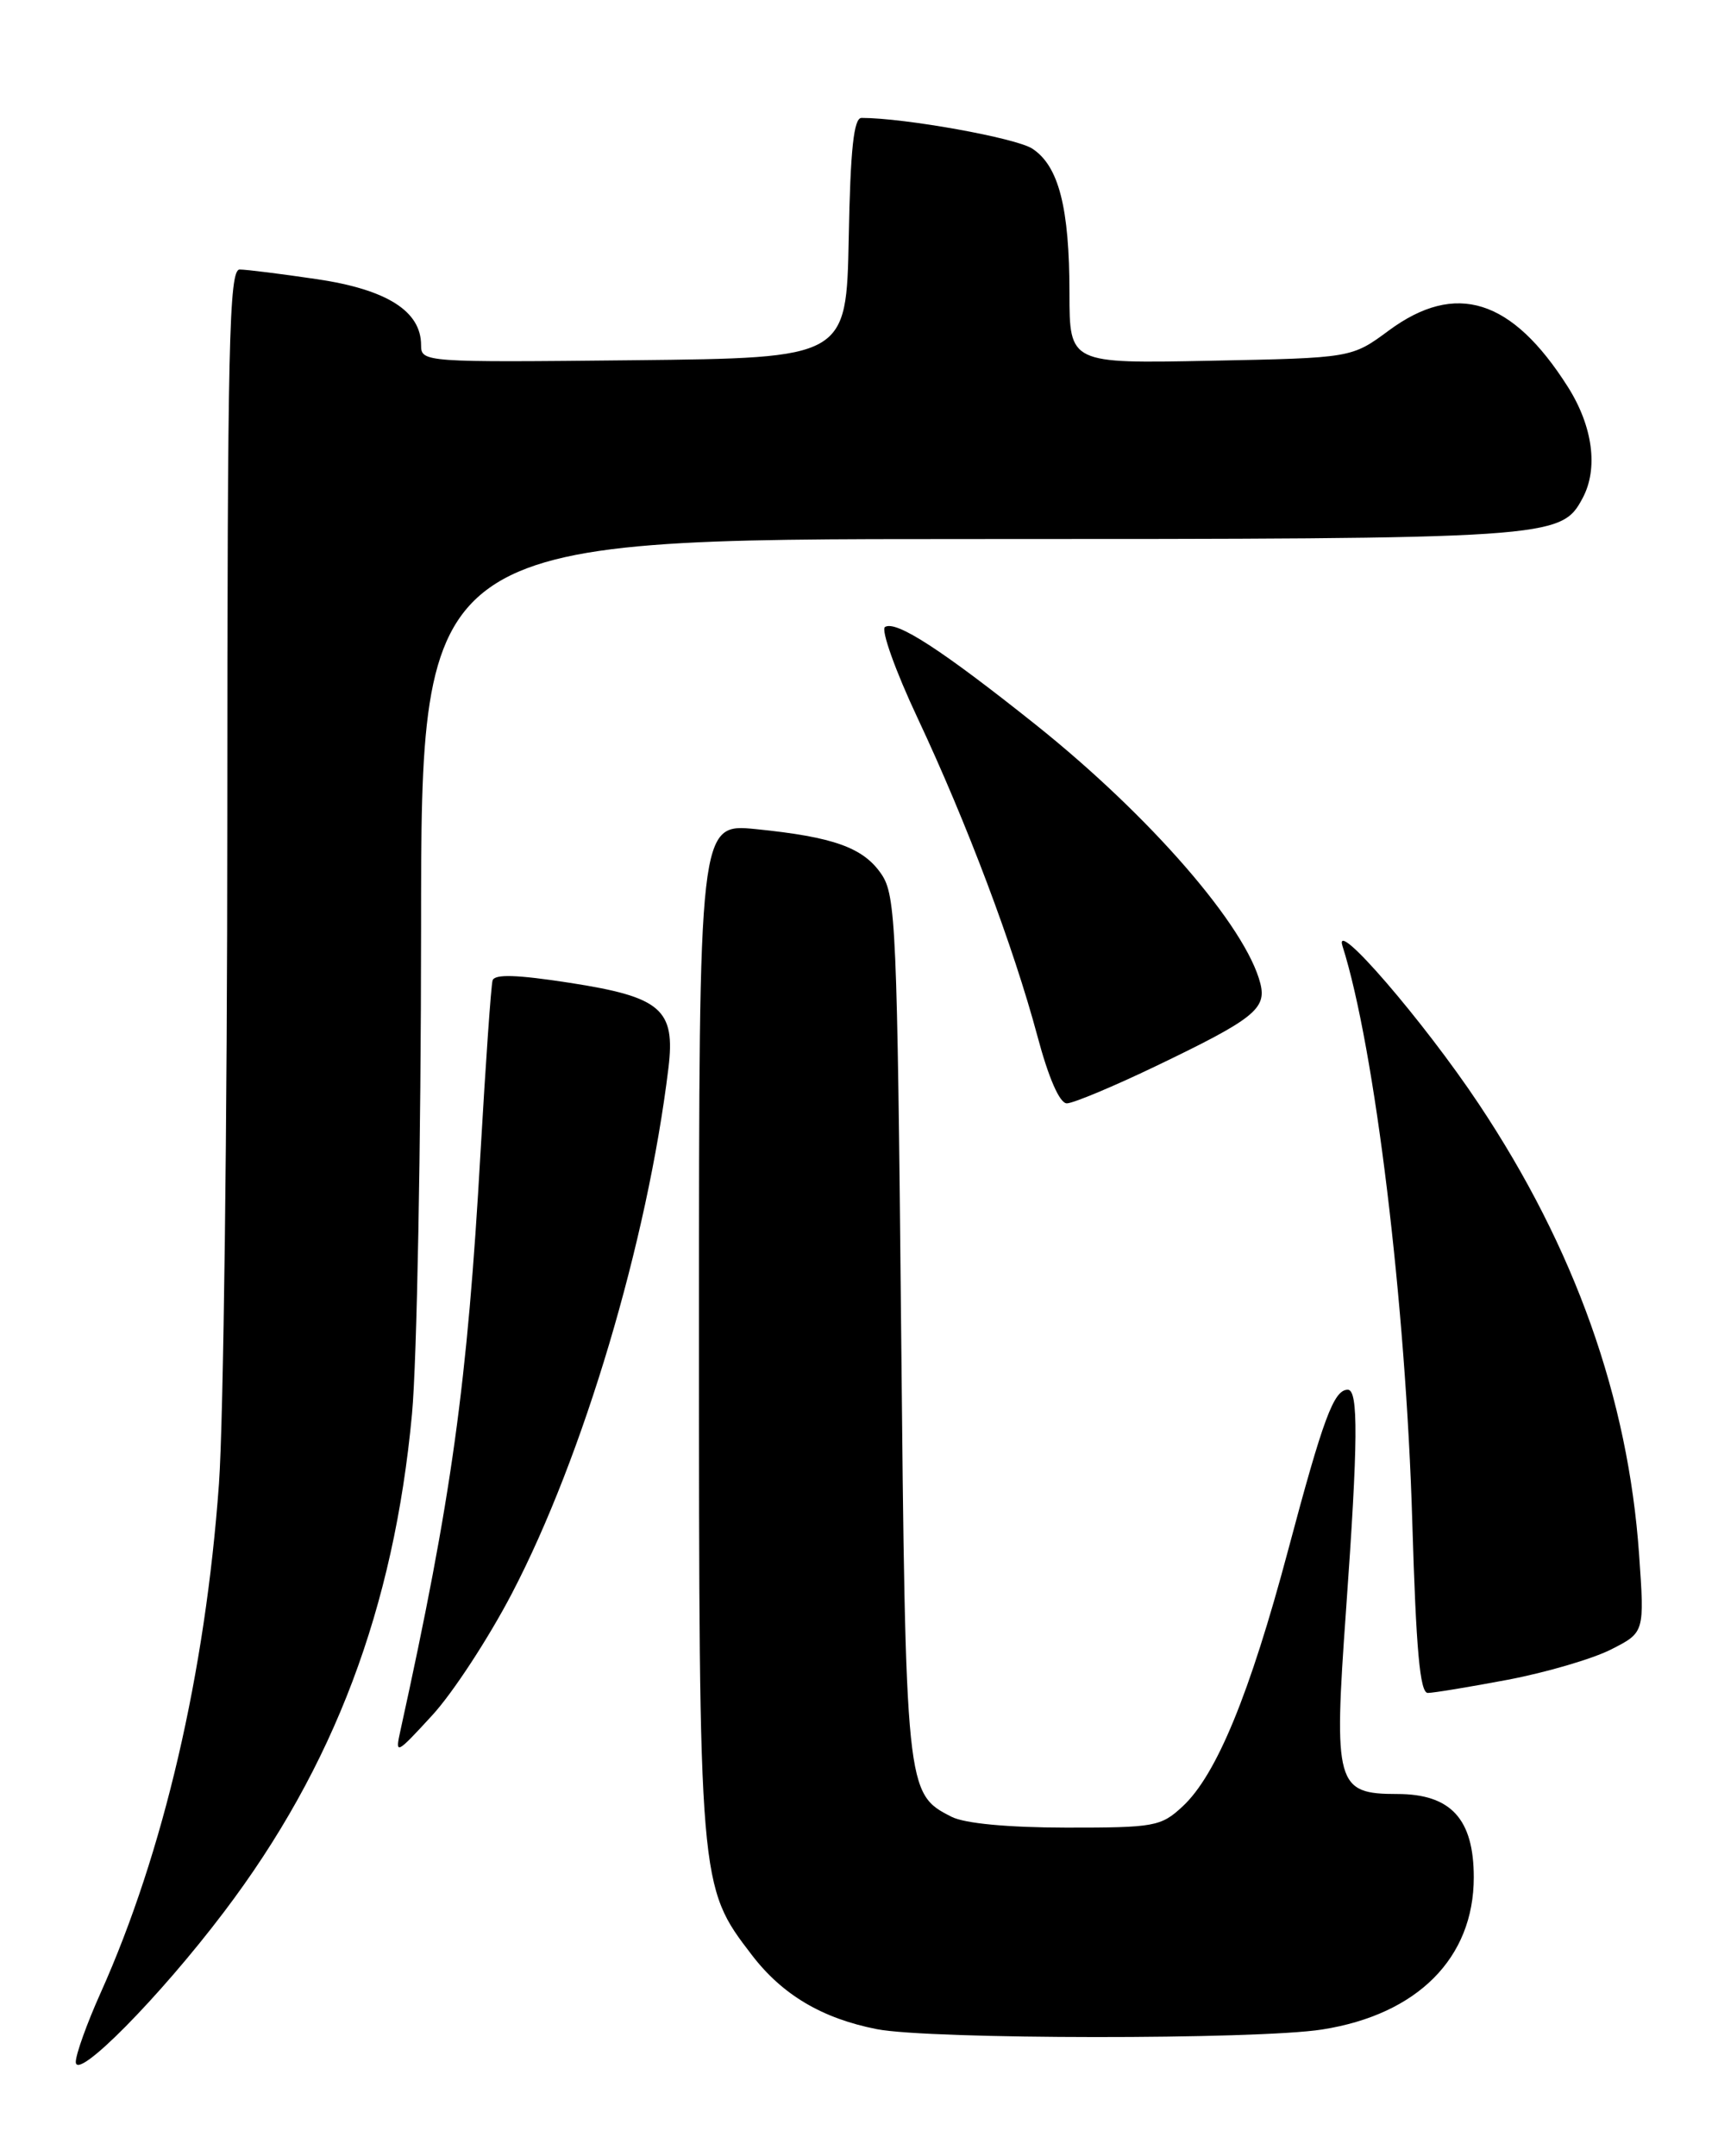 <?xml version="1.0" encoding="UTF-8" standalone="no"?>
<!DOCTYPE svg PUBLIC "-//W3C//DTD SVG 1.1//EN" "http://www.w3.org/Graphics/SVG/1.1/DTD/svg11.dtd" >
<svg xmlns="http://www.w3.org/2000/svg" xmlns:xlink="http://www.w3.org/1999/xlink" version="1.1" viewBox="0 0 204 256">
 <g >
 <path fill="currentColor"
d=" M 26.60 227.00 C 39.66 209.77 46.77 190.95 48.92 167.90 C 49.51 161.63 49.99 135.69 50.00 110.25 C 50.00 64.00 50.00 64.00 115.03 64.00 C 184.42 64.00 185.36 63.94 187.92 59.15 C 189.81 55.63 189.14 50.62 186.17 45.93 C 179.53 35.46 172.86 33.37 164.90 39.25 C 160.50 42.50 160.50 42.50 143.75 42.83 C 127.00 43.17 127.00 43.17 126.99 34.83 C 126.99 24.66 125.72 19.70 122.58 17.65 C 120.65 16.38 107.43 14.00 102.30 14.00 C 101.38 14.00 100.98 17.67 100.78 28.25 C 100.50 42.50 100.50 42.50 75.25 42.77 C 50.32 43.03 50.00 43.01 50.00 40.97 C 50.00 36.95 45.95 34.38 37.66 33.15 C 33.40 32.52 29.26 32.00 28.46 32.00 C 27.20 32.00 27.00 40.73 26.99 97.25 C 26.99 133.14 26.54 168.65 26.00 176.17 C 24.38 198.64 19.42 219.96 11.94 236.63 C 10.32 240.24 9.00 243.92 9.00 244.81 C 9.00 247.18 18.93 237.14 26.60 227.00 Z  M 157.00 240.96 C 168.32 239.18 175.00 232.47 175.00 222.90 C 175.00 215.96 172.28 213.00 165.91 213.00 C 158.65 213.00 158.35 211.90 159.83 191.20 C 161.27 171.10 161.31 165.00 160.04 165.00 C 158.38 165.00 157.13 168.37 152.95 184.07 C 148.40 201.14 144.44 210.76 140.42 214.48 C 137.86 216.86 137.09 217.00 126.60 216.99 C 119.67 216.98 114.56 216.50 113.00 215.71 C 107.57 212.96 107.54 212.69 107.00 157.50 C 106.54 110.19 106.37 106.30 104.67 103.80 C 102.52 100.63 98.99 99.37 89.75 98.44 C 83.00 97.77 83.00 97.77 83.00 157.70 C 83.00 223.89 83.00 223.94 89.28 232.12 C 92.89 236.84 97.63 239.65 104.12 240.92 C 110.37 242.15 149.27 242.18 157.00 240.96 Z  M 60.80 189.16 C 69.26 172.94 76.87 147.40 79.37 126.82 C 80.22 119.84 78.52 118.37 67.66 116.69 C 61.38 115.72 58.72 115.63 58.49 116.41 C 58.31 117.01 57.67 126.18 57.06 136.79 C 55.50 164.33 53.63 177.81 47.54 205.50 C 46.90 208.39 47.04 208.32 51.32 203.66 C 53.77 201.00 58.03 194.47 60.80 189.16 Z  M 179.07 199.43 C 183.63 198.56 189.15 196.94 191.32 195.83 C 195.28 193.82 195.28 193.82 194.63 184.56 C 193.33 165.99 187.00 148.19 175.60 131.08 C 169.05 121.24 158.28 108.76 159.41 112.32 C 163.25 124.39 166.94 154.82 167.70 180.75 C 168.15 195.88 168.61 201.00 169.54 201.00 C 170.22 201.00 174.51 200.29 179.07 199.43 Z  M 137.27 126.57 C 148.87 121.00 150.41 119.78 149.66 116.78 C 147.96 110.01 136.57 96.89 122.98 86.04 C 111.84 77.16 106.41 73.63 105.09 74.44 C 104.58 74.76 106.31 79.63 108.96 85.26 C 114.83 97.76 120.34 112.39 123.19 123.03 C 124.52 128.02 125.83 131.00 126.68 131.00 C 127.42 131.00 132.19 129.01 137.27 126.57 Z "/>
</g>
</svg>
